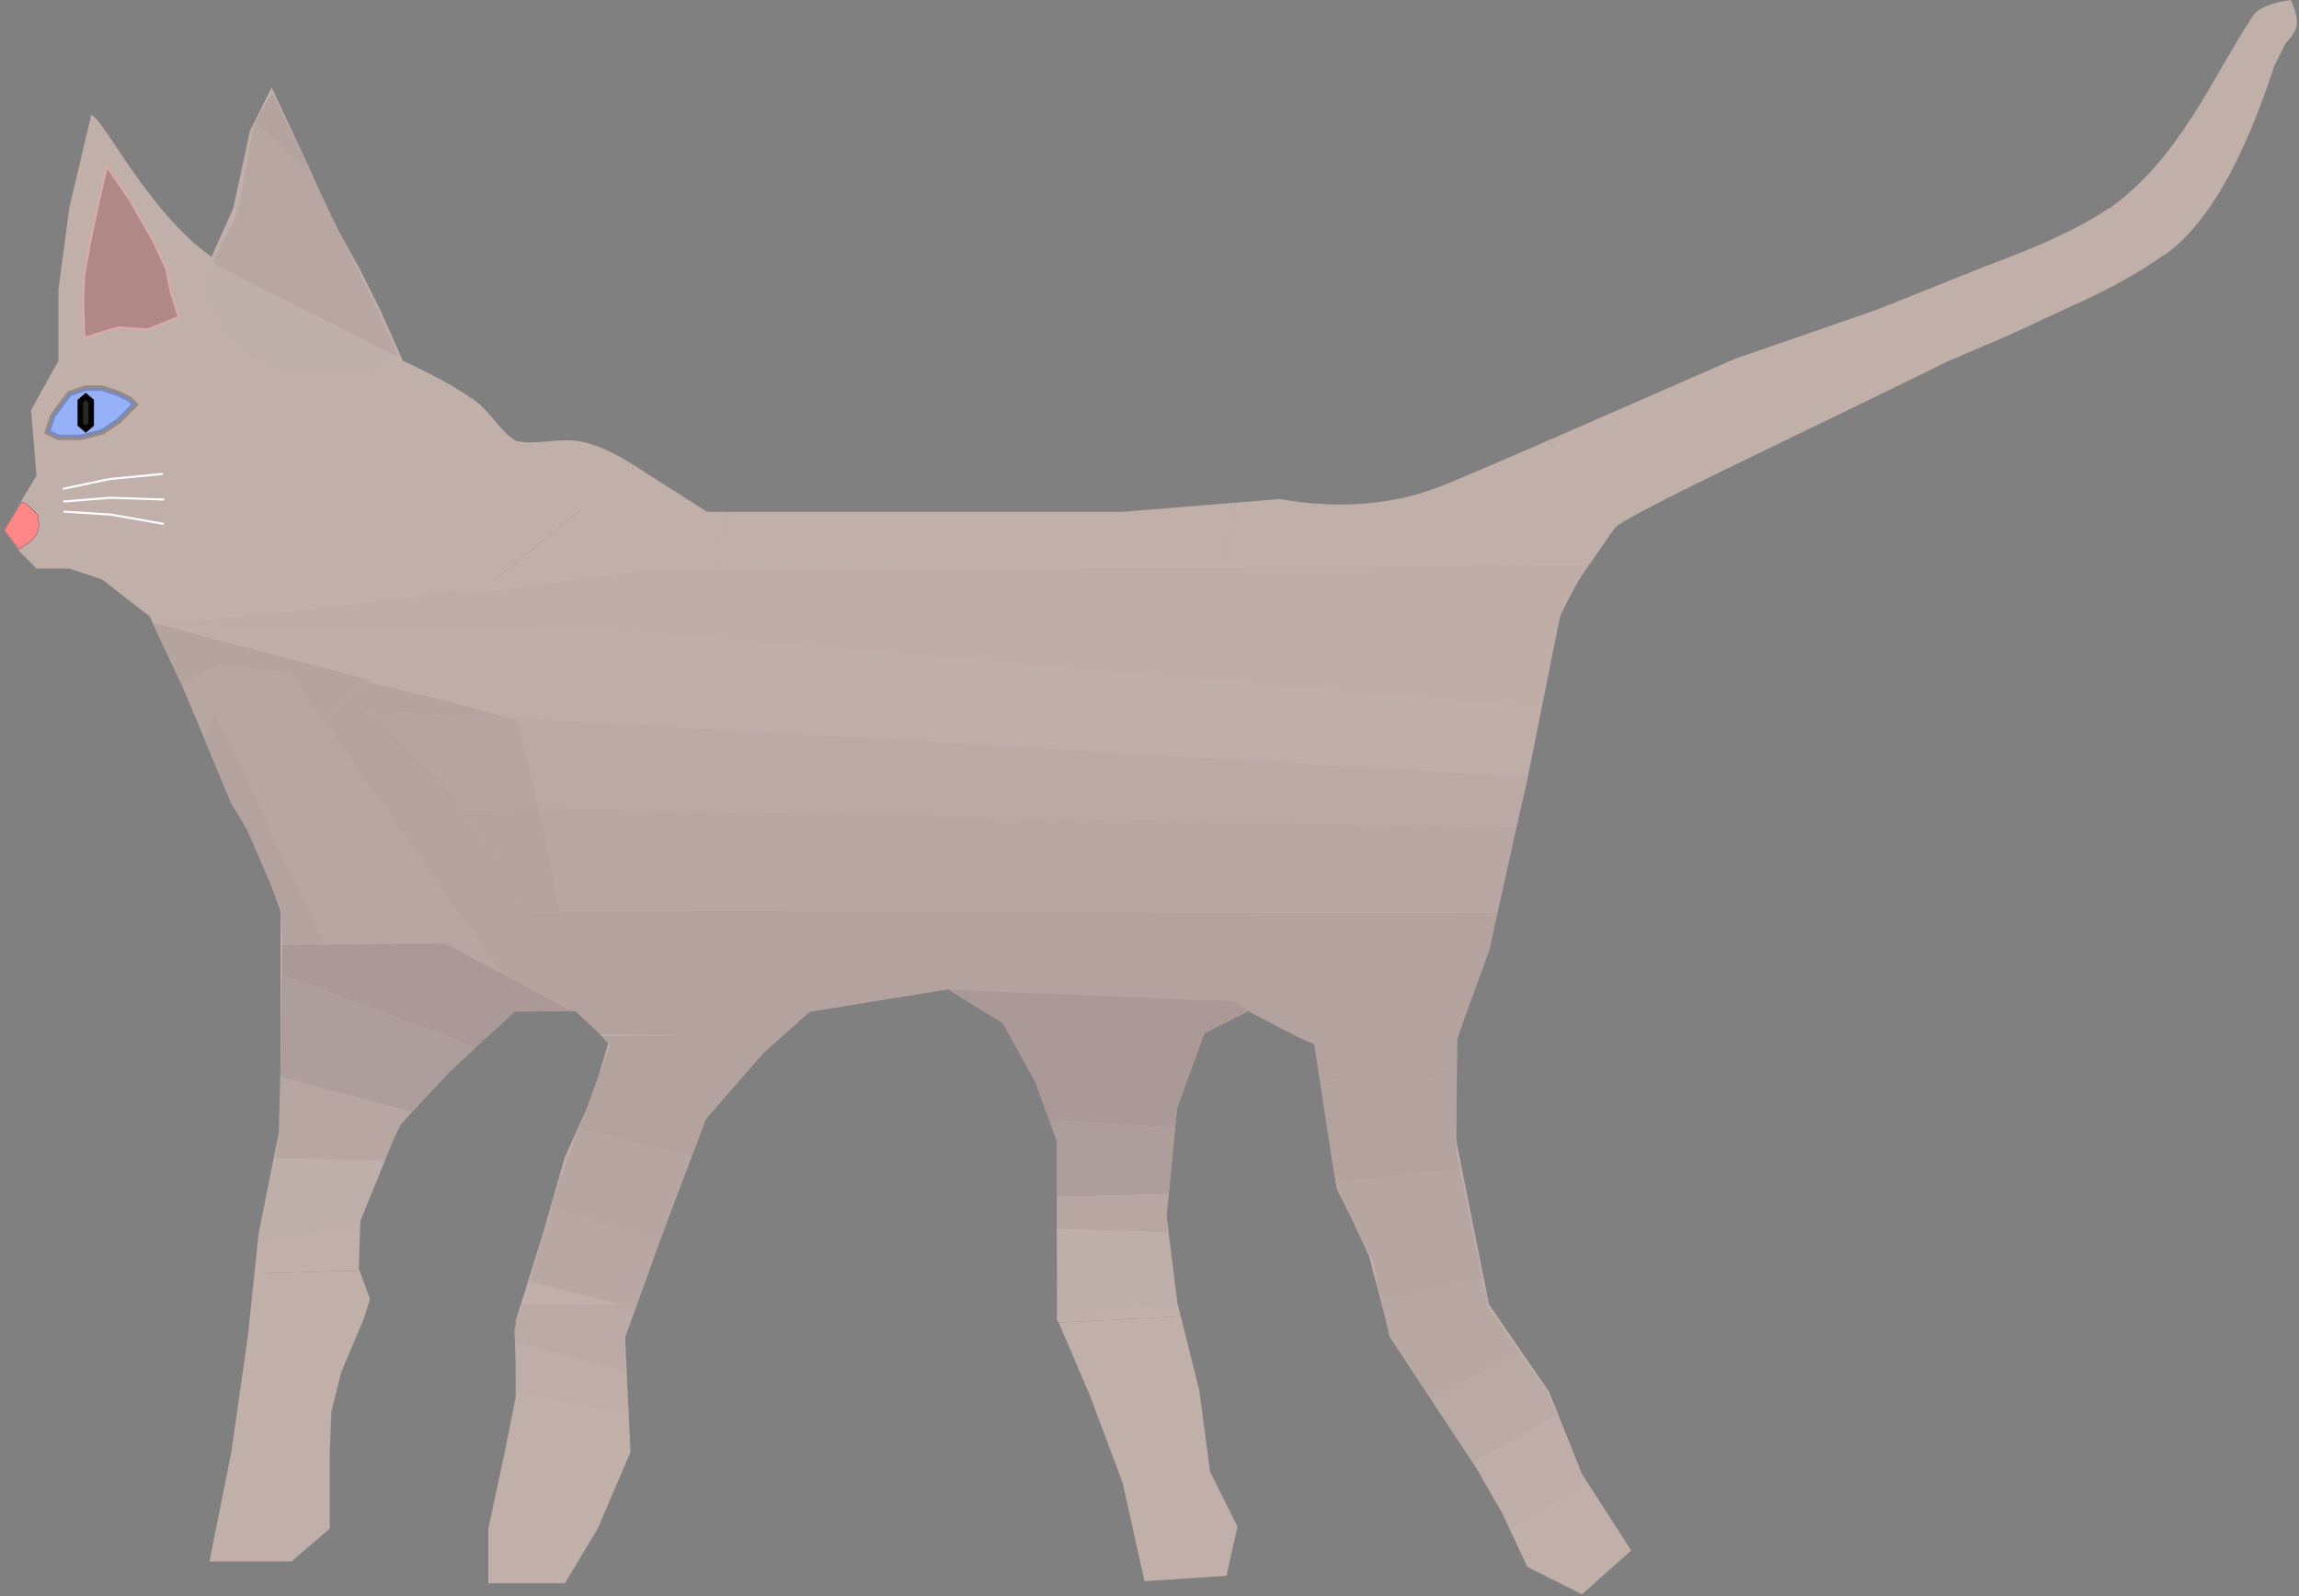 <?xml version="1.0" standalone="no"?><!-- Generator: Gravit.io --><svg xmlns="http://www.w3.org/2000/svg" xmlns:xlink="http://www.w3.org/1999/xlink" style="isolation:isolate" viewBox="0 0 1105.766 768" width="1105.766" height="768"><rect x="0" y="0" width="1105.766" height="768" fill="#808080" stroke="none"/><defs><clipPath id="_clipPath_tyb2V6DG0C8juPjc0wQBNhqgZ0IDswB8"><rect width="1105.766" height="768"/></clipPath></defs><g clip-path="url(#_clipPath_tyb2V6DG0C8juPjc0wQBNhqgZ0IDswB8)"><g id="front-leg-left"><g id="bottom"><path d=" M 306.379 627.57 L 300.626 643.39 L 303.256 698.623 L 287.475 735.445 L 271.695 761.747 L 234.873 761.747 L 234.873 735.445 L 242.763 698.623 L 248.023 672.322 L 248.023 635.5 L 250.444 627.756 L 306.379 627.57 Z " fill="rgb(193,175,169)"/><path d=" M 298.662 627.596 L 305.601 629.324 L 300 645.231 L 300.965 659.711 L 247.678 645.959 L 247.385 639.692 L 251.365 627.752 L 298.662 627.596 Z " fill="rgb(187,169,165)"/><path d=" M 298.662 627.596 L 254.791 616.672 L 252.923 623.077 L 251.365 627.752 L 298.662 627.596 Z " fill="rgb(187,169,165)"/><path d=" M 300.965 659.711 L 302.308 679.846 L 248.769 669.231 L 247.678 645.959 L 300.965 659.711 Z " fill="rgb(191,173,169)"/><path d=" M 306.218 627.571 L 305.601 629.324 L 298.662 627.596 L 306.218 627.571 Z " fill="rgb(185,167,164)"/></g><g id="top"><path d=" M 306.379 627.57 L 311.147 614.459 L 326.927 569.747 L 337.448 540.815 L 366.38 506.623 L 376.38 497.734 L 289.872 498.499 L 292.736 501.363 L 284.845 527.664 L 271.695 556.596 L 261.174 593.418 L 250.444 627.756 L 306.379 627.57 Z " fill="rgb(193,175,169)"/><path d=" M 306.218 627.571 L 311.538 612.462 L 317.442 596.879 L 265.159 581.124 L 254.791 616.672 L 298.662 627.596 L 306.218 627.571 Z " fill="rgb(185,167,164)"/><path d=" M 317.442 596.879 L 332.809 556.32 L 278.614 542.686 L 277.385 546 L 269.077 567.692 L 265.159 581.124 L 317.442 596.879 Z " fill="rgb(183,165,162)"/><path d=" M 332.809 556.32 L 339.692 538.154 L 351.044 525.171 L 292.686 504.745 L 278.614 542.686 L 332.809 556.32 Z " fill="rgb(179,162,158)"/><path d=" M 376.593 498.302 L 367.313 506.563 L 351.044 525.171 L 292.686 504.745 L 293.333 503 L 288.582 497.645 L 376.593 498.302 Z " fill="rgb(179,162,158)"/></g></g><g id="back-leg-left"><g id="bottom"><path d=" M 720.69 634.159 L 745.119 669.692 L 760.9 709.144 L 784.571 745.966 L 760.9 767.007 L 734.599 753.856 L 716.188 714.404 L 689.886 674.952 L 668.845 643.39 L 666.321 633.925 L 720.69 634.159 Z " fill="rgb(193,175,169)"/><path d=" M 748.689 680.791 L 762.462 713.846 L 726.769 735.385 L 710.154 706.462 L 708.356 703.739 L 748.689 680.791 Z " fill="rgb(191,173,169)"/><path d=" M 748.689 680.791 L 744 669.538 L 730.499 650.167 L 688.422 673.544 L 708.356 703.739 L 748.689 680.791 Z " fill="rgb(187,169,165)"/><path d=" M 719.337 634.153 L 730.499 650.167 L 688.422 673.544 L 668.308 643.077 L 666.291 633.925 L 719.337 634.153 Z " fill="rgb(185,167,164)"/></g><g id="top"><path d=" M 720.69 634.159 L 716.188 627.61 L 700.407 548.705 L 700.407 511.955 L 633.61 511.28 C 635.008 520.139 636.216 527.196 637.284 532.925 L 642.544 569.747 L 658.325 603.938 L 666.321 633.925 L 720.69 634.159 Z " fill="rgb(193,175,169)"/><path d=" M 719.337 634.153 L 715.692 628.923 L 712.945 615.405 L 664.456 625.594 L 666.291 633.925 L 719.337 634.153 Z " fill="rgb(185,167,164)"/><path d=" M 712.945 615.405 L 702.139 562.239 L 642.471 568.826 L 643.077 572.308 L 660.308 606.769 L 664.456 625.594 L 712.945 615.405 Z " fill="rgb(183,165,162)"/><path d=" M 702.139 562.239 L 700.308 553.231 L 700.765 516.048 L 634.894 520.531 L 640.615 558.154 L 642.471 568.826 L 702.139 562.239 Z " fill="rgb(179,162,158)"/></g></g><g id="neck"><path d=" M 305.531 224.156 C 294.102 216.917 284.585 212.895 276.955 212.048 C 267.065 210.95 256.51 214.301 248.023 212.048 C 240.258 207.097 236.713 199.43 229.612 193.637 C 228.772 192.951 227.877 192.257 226.905 191.551 L 72.123 296.85 L 72.123 296.85 L 82.325 317.253 L 92.845 340.925 L 100.736 359.336 L 109.896 382.236 L 305.531 224.156 Z " fill="rgb(193,175,169)"/><path d=" M 118.808 375.035 L 112.757 362.13 L 103.101 342.817 L 98.272 355.598 L 109.502 382.554 L 118.808 375.035 Z " fill="rgb(179,162,158)"/><path d=" M 134.702 362.192 L 105.373 316.402 L 87.369 329.489 L 98.433 355.685 L 103.215 343.337 L 118.43 375.34 L 134.702 362.192 Z " fill="rgb(183,166,162)"/><path d=" M 208.582 302.494 L 73.846 300.497 C 102.693 311.151 140.672 319.749 176.827 328.153 L 208.582 302.494 Z " fill="rgb(191,173,168)"/><path d=" M 154.882 345.885 L 138.056 322.02 L 105.373 316.686 L 134.622 362.256 L 154.882 345.885 Z " fill="rgb(183,166,162)"/><path d=" M 167.481 335.705 L 163.609 332.569 L 138.727 323.025 L 154.861 345.903 L 167.481 335.705 Z " fill="rgb(181,163,158)"/><path d=" M 178.054 327.161 L 73.278 299.645 L 87.297 329.489 L 104.74 319.572 L 138.888 323.219 L 165.553 337.263 L 178.054 327.161 Z " fill="rgb(181,163,158)"/><path d=" M 230.803 284.417 L 223.886 282.803 Q 182.191 290.961 73.385 300.346 L 113.077 301.846 L 208.38 302.895 L 230.803 284.417 Z " fill="rgb(191,172,167)"/></g><g id="mid-body"><path d=" M 540.519 503.111 L 488.533 502.626 L 482.106 490.842 L 455.804 475.062 L 424.243 480.322 L 390.051 485.582 L 376.38 497.734 L 289.872 498.499 L 282.467 491.095 L 350.163 246.24 L 432.133 246.24 L 524.188 246.24 L 539.969 246.24 L 594.396 241.808 L 540.519 503.111 Z " fill="rgb(193,175,169)"/><path d=" M 587.954 273.048 L 342.289 274.719 L 349.67 248.021 L 531.125 248.466 L 594.144 243.026 L 587.954 273.048 Z " fill="rgb(193,175,169)"/><path d=" M 376.593 498.302 L 389.5 486.813 L 455.809 476.047 L 545.341 479.723 L 553.77 438.84 L 297.084 438.226 L 282.291 491.734 L 288.089 497.089 L 288.582 497.645 L 376.593 498.302 Z " fill="rgb(179,162,158)"/><path d=" M 569.162 364.192 L 321.547 349.742 L 333.713 305.737 L 557.094 324.806 L 576.933 326.5 L 569.162 364.192 Z " fill="rgb(191,173,168)"/><path d=" M 576.906 326.633 L 333.622 306.067 L 342.367 274.436 L 587.979 272.93 L 576.906 326.633 Z " fill="rgb(191,172,167)"/><path d=" M 553.77 438.84 L 297.084 438.226 L 310.535 389.574 L 562.883 394.643 L 553.77 438.84 Z " fill="rgb(185,167,163)"/><path d=" M 562.883 394.643 L 310.535 389.574 L 321.547 349.742 L 569.162 364.192 L 562.883 394.643 Z " fill="rgb(187,169,166)"/></g><g id="back-body"><path d=" M 776.896 253.842 Q 763.957 268.347 750.38 296.212 L 734.599 375.116 L 716.188 454.021 L 700.407 501.363 L 700.407 511.955 L 633.61 511.28 Q 632.873 506.86 632.023 501.363 Q 623.526 497.924 600.462 485.582 L 579.421 496.103 L 576.796 503.451 L 540.518 503.111 L 594.396 241.808 L 615.503 240.089 Q 659.503 247.812 695.147 233.089 C 707.07 228.164 723.468 221.153 744.568 211.948 L 776.896 253.842 Z " fill="rgb(193,175,169)"/><path d=" M 776.781 253.693 C 775.877 254.408 775.612 254.857 775.953 255.053 L 764.281 271.849 L 587.954 273.048 L 594.144 243.026 L 615.654 241.169 L 626.556 243.124 L 648.71 243.692 L 671.432 241.988 L 687.337 238.012 L 723.124 223.811 C 724.279 224.52 733.244 221.45 747.547 215.808 L 776.781 253.693 Z " fill="rgb(193,175,169)"/><path d=" M 545.341 479.723 L 593.609 481.704 L 600.423 486.55 L 614.703 494.041 L 623.452 498.447 L 626.322 499.839 L 629.798 501.411 L 632.135 502.392 L 634.894 520.531 L 700.765 516.048 L 700.97 499.314 L 716.308 457.278 L 720.289 439.239 L 553.77 438.84 L 545.341 479.723 Z " fill="rgb(179,162,158)"/><path d=" M 569.162 364.192 L 734.692 373.851 L 741.195 340.522 L 576.933 326.5 L 569.162 364.192 Z " fill="rgb(191,173,168)"/><path d=" M 576.906 326.633 L 741.195 340.522 L 748.118 305.041 L 752.663 288.568 L 764.281 271.849 L 587.979 272.93 L 576.906 326.633 Z " fill="rgb(191,172,167)"/><path d=" M 553.77 438.84 L 720.289 439.239 L 729.392 397.988 L 562.883 394.643 L 553.77 438.84 Z " fill="rgb(185,167,163)"/><path d=" M 562.883 394.643 L 729.392 397.988 L 734.485 374.911 L 734.692 373.851 L 569.162 364.192 L 562.883 394.643 Z " fill="rgb(187,169,166)"/></g><g id="head"><path d=" M 73.123 297.85 L 72.804 297.212 L 49.133 278.801 L 33.352 273.541 L 17.571 273.541 L 9.681 265.651 L 1.79 255.13 L 17.571 228.829 L 14.941 197.267 L 28.092 173.596 L 28.092 139.404 L 33.352 99.952 L 43.873 55.24 C 50.884 58.55 71.051 101.705 101.736 123.623 L 112.256 99.952 L 120.147 63.13 L 130.667 42.089 L 149.078 81.541 L 159.599 105.212 L 172.749 128.884 L 183.27 149.925 L 193.79 173.596 Q 216.271 183.916 227.905 192.551 L 73.123 297.85 L 73.123 297.85 Z " fill="rgb(193,175,169)"/><path d=" M 25.462 199.897 L 33.352 189.377 L 41.243 186.747 L 49.133 186.747 L 57.023 189.377 L 62.284 192.007 L 64.914 194.637 L 62.284 197.267 L 57.023 202.527 L 49.133 207.788 L 38.612 210.418 L 33.352 210.418 L 28.092 210.418 L 22.832 207.788 L 25.462 199.897 Z " fill="rgb(151,177,249)" vector-effect="non-scaling-stroke" stroke-width="2.63" stroke="rgb(0,0,0)" stroke-opacity="0.22" stroke-linejoin="miter" stroke-linecap="square" stroke-miterlimit="3"/><path d=" M 41.243 190.692 L 38.612 192.946 L 38.612 195.201 L 38.612 197.455 L 38.612 199.709 L 38.612 201.964 L 38.612 204.218 L 41.243 206.473 L 43.873 204.218 L 43.873 201.964 L 43.873 199.709 L 43.873 197.455 L 43.873 195.201 L 43.873 192.946 L 41.243 190.692 Z " fill="rgb(40,40,40)" vector-effect="non-scaling-stroke" stroke-width="2.63" stroke="rgb(0,0,0)" stroke-linejoin="miter" stroke-linecap="square" stroke-miterlimit="3"/><path d=" M 1.989 255.077 Q 7.49 246.252 10.341 241.479 C 13.039 242.14 15.33 244.839 18.196 247.715 C 18.538 249.879 19.048 252.898 18.196 255.569 Q 16.8 259.945 9.086 264.16 L 1.989 255.077 Z " fill="rgb(255,135,135)" vector-effect="non-scaling-stroke" stroke-width="0.1" stroke="rgb(0,0,0)" stroke-linejoin="miter" stroke-linecap="square" stroke-miterlimit="3"/><path d=" M 30.728 235.107 L 52.574 230.492 L 77.805 228.031" fill="none" vector-effect="non-scaling-stroke" stroke-width="1" stroke="rgb(255,255,255)" stroke-linejoin="miter" stroke-linecap="square" stroke-miterlimit="3"/><path d=" M 30.894 241.24 L 53.154 239.489 L 78.491 240.312" fill="none" vector-effect="non-scaling-stroke" stroke-width="1" stroke="rgb(255,255,255)" stroke-linejoin="miter" stroke-linecap="square" stroke-miterlimit="3"/><path d=" M 31.068 246.173 L 53.351 247.592 L 78.317 251.994" fill="none" vector-effect="non-scaling-stroke" stroke-width="1" stroke="rgb(255,255,255)" stroke-linejoin="miter" stroke-linecap="square" stroke-miterlimit="3"/><path d=" M 40 144.007 L 40.5 132.507 L 43.5 115.507 L 47.5 97.007 L 51.382 80.17 L 62 95.507 L 73.5 115.507 L 80 129.507 L 82 140.007 L 86 152.507 L 71 158.507 L 57 157.507 L 40.5 162.507 L 40 144.007 Z " fill="rgb(176,136,136)" vector-effect="non-scaling-stroke" stroke-width="1" stroke="rgb(219,170,170)" stroke-linejoin="miter" stroke-linecap="square" stroke-miterlimit="3"/><path d=" M 190.807 171.549 L 180 180.007 L 158.5 182.007 L 135 180.507 L 117 169.007 L 108 157.507 L 100 141.007 L 102.648 126.882 L 190.807 171.549 Z " fill="rgb(191,175,171)"/><path d=" M 173.997 133.782 L 181 148.007 L 191.5 171.007 L 190.807 171.549 L 102.648 126.882 L 103 125.007 L 114 103.007 L 115.078 97.614 L 173.997 133.782 Z " fill="rgb(183,166,162)"/><path d=" M 149.659 83.472 L 165 115.507 L 173.997 133.782 L 115.078 97.614 L 119 78.007 L 122 60.007 L 122.847 58.548 L 149.659 83.472 Z " fill="rgb(183,166,162)"/><path d=" M 149.659 83.472 L 131 44.507 L 122.847 58.548 L 149.659 83.472 Z " fill="rgb(179,162,158)"/></g><g id="bottom-tail"><path d=" M 776.781 253.693 C 790.963 241.851 973.934 159.639 1011.967 133.341 C 1040.936 113.311 1015.654 110.52 1011.967 108.34 C 1004.67 104.025 815.684 189.029 747.547 215.808 L 776.781 253.693 Z " fill="rgb(193,175,169)"/><path d=" M 1042.105 121.65 Q 1030.284 130.565 1008.951 141.419 L 966.395 161.19 L 902.927 188.377 L 834.544 222.568 Q 799.661 233.676 784.571 246.24 C 782.033 248.353 779.476 250.861 776.896 253.842 L 744.568 211.948 Q 747.3 210.764 750.38 209.418 L 834.544 172.596 L 902.927 148.925 L 955.53 127.884 C 981.869 118.254 1001.472 109.006 1014.32 100.139 L 1042.105 121.65 Z " fill="rgb(193,175,169)"/></g><g id="top-tail"><path d=" M 1041.105 122.65 C 1043.239 121.158 1045.004 119.742 1046.585 118.363 Q 1073.319 95.044 1093.927 31.568 L 1099.188 21.048 Q 1103.556 16.428 1104.448 13.158 Q 1105.733 8.444 1101.818 0.007 Q 1087.254 1.995 1083.407 7.897 C 1063.606 38.277 1048.24 76.029 1015.023 99.952 Q 1014.201 100.544 1013.32 101.139 L 1041.105 122.65 Z " fill="rgb(193,175,169)"/></g><g id="upper-body"><path d=" M 350.163 246.24 L 340.078 246.24 L 311.147 227.829 Q 308.254 225.849 305.531 224.156 L 109.896 382.236 L 111.256 385.637 L 124.407 409.308 L 134.927 438.24 L 134.927 485.582 L 134.927 491.198 L 234.632 497.485 L 248.023 485.582 L 276.955 485.582 L 282.467 491.095 L 350.163 246.24 Z " fill="rgb(193,175,169)"/><path d=" M 349.67 248.021 L 341 248 L 292 218 L 270.667 263 L 256.451 275.303 L 342.289 274.719 L 349.67 248.021 Z " fill="rgb(193,175,169)"/><path d=" M 118.808 375.035 L 156.291 454.983 L 136.027 455.362 L 134.572 435.722 L 118.569 398.624 L 111.25 386.75 L 109.502 382.554 L 118.808 375.035 Z " fill="rgb(179,162,158)"/><path d=" M 134.702 362.192 L 193.689 454.284 L 156.291 454.983 L 118.43 375.34 L 134.702 362.192 Z " fill="rgb(183,166,162)"/><path d=" M 154.882 345.885 L 241.375 468.563 L 213.86 453.907 L 193.689 454.284 L 134.622 362.256 L 154.882 345.885 Z " fill="rgb(183,166,162)"/><path d=" M 167.481 335.705 L 181.618 347.152 L 213.116 376.975 L 239.717 412.855 L 275.211 486.563 L 241.549 468.822 L 154.861 345.903 L 167.481 335.705 Z " fill="rgb(181,163,158)"/><path d=" M 178.054 327.161 L 248.616 345.692 L 248.697 346.016 L 173.423 341.782 L 170.75 340 L 165.553 337.263 L 178.054 327.161 Z " fill="rgb(181,163,158)"/><path d=" M 173.423 341.782 L 181.25 347 L 212.166 376.331 L 222.295 389.44 L 259.297 389.149 L 255.254 372.103 L 248.697 346.016 L 173.423 341.782 Z " fill="rgb(183,165,162)"/><path d=" M 222.295 389.44 L 223.5 391 L 239 411.75 L 252.395 439.385 L 269.209 439.385 L 262.993 404.735 L 259.297 389.149 L 222.295 389.44 Z " fill="rgb(181,163,159)"/><path d=" M 252.395 439.385 L 259.537 454.118 L 275.219 486.578 L 274.598 469.893 L 269.816 442.769 L 269.209 439.385 L 252.395 439.385 Z " fill="rgb(179,162,158)"/><path d=" M 297.084 438.226 L 268.99 438.159 Q 273.098 459.655 275.223 486.57 L 276.956 486.578 L 279.967 489.589 L 282.291 491.734 L 297.084 438.226 Z " fill="rgb(179,162,158)"/><path d=" M 333.713 305.737 L 315.189 304.156 L 314.932 304.501 L 314.032 304.057 L 208.582 302.494 L 176.827 328.153 C 200.663 333.723 223.73 339.205 242.785 345.146 L 321.547 349.742 L 333.713 305.737 Z " fill="rgb(191,173,168)"/><path d=" M 313.18 303.636 L 304 275.75 L 258.25 274.75 C 242.873 279.756 241.473 275.694 225.25 284.75 L 313.18 303.636 Z " fill="rgb(193,175,169)"/><path d=" M 342.367 274.436 L 308.183 274.646 L 225.699 285.523 L 286.429 298.213 L 314.841 304.479 L 333.622 306.067 L 342.367 274.436 Z " fill="rgb(191,172,167)"/><path d=" M 230.803 284.417 L 313.18 303.636 L 314.032 304.057 L 208.38 302.895 L 230.803 284.417 Z " fill="rgb(191,172,167)"/><path d=" M 310.535 389.574 L 259.01 388.539 C 262.275 403.204 265.603 419.796 268.99 438.159 L 297.084 438.226 L 310.535 389.574 Z " fill="rgb(185,167,163)"/><path d=" M 321.547 349.742 L 242.785 345.146 C 244.849 345.783 246.852 346.427 248.805 347.077 C 252.193 359.22 255.488 372.32 259.01 388.539 L 310.535 389.574 L 321.547 349.742 Z " fill="rgb(187,169,166)"/></g><g id="front-leg-right"><g id="bottom"><path d=" M 122.378 612.693 L 119.147 643.39 L 111.256 698.623 L 100.736 751.226 L 140.188 751.226 L 158.599 735.445 L 158.599 698.623 L 159.403 679.091 L 164.122 660.214 L 174.916 634.67 L 177.932 624.952 L 172.957 611.272 L 122.378 612.693 Z " fill="rgb(193,175,169)"/></g><g id="top"><path d=" M 122.378 612.693 L 124.407 593.418 L 134.927 540.815 L 134.927 491.198 L 234.632 497.485 L 224.352 506.623 L 192.79 540.815 L 173.56 579.988 L 172.571 610.208 L 172.957 611.272 L 122.378 612.693 Z " fill="rgb(193,175,169)"/><path d=" M 228.999 503.84 L 247.617 486.739 L 275.203 486.563 L 214.224 453.907 L 135.763 454.722 L 135.56 468.889 L 228.999 503.84 Z " fill="rgb(170,153,150)"/><path d=" M 185.181 558.285 L 172.5 589.5 L 124.5 598 L 132.338 557.161 L 185.181 558.285 Z " fill="rgb(191,175,171)"/><path d=" M 198.176 534.938 L 192 541.5 L 185.181 558.285 L 132.338 557.161 L 134 548.5 L 134.75 518.133 L 198.176 534.938 Z " fill="rgb(183,166,162)"/><path d=" M 228.999 503.84 L 216 516 L 198.176 534.938 L 134.75 518.133 L 135 508 L 135.56 468.889 L 228.999 503.84 Z " fill="rgb(174,158,155)"/></g></g><g id="back-leg-right"><g id="bottom"><path d=" M 567.941 633.294 L 576.79 668.692 L 582.051 708.144 L 595.201 734.445 L 589.941 758.116 L 550.489 760.747 L 539.969 713.404 L 524.188 671.322 L 509.202 636.355 L 567.941 633.294 Z " fill="rgb(193,175,169)"/></g><g id="top"><path d=" M 567.941 633.294 L 566.27 626.61 L 561.01 584.527 L 566.27 531.925 L 576.796 502.451 L 488.533 501.626 L 497.886 518.774 L 508.407 547.705 L 508.407 576.637 L 508.407 602.938 L 508.407 634.5 L 509.202 636.355 L 567.941 633.294 Z " fill="rgb(193,175,169)"/><path d=" M 561.759 592.881 L 563.9 610.44 L 566.47 629.713 Q 545 628.25 543.5 629 Q 541.245 629.707 508.495 635.707 L 508.672 627.38 L 508.396 591.146 L 561.759 592.881 Z " fill="rgb(191,175,171)"/><path d=" M 562.222 574.393 L 560.902 586.385 L 561.616 592.809 L 508.396 591.163 L 508.428 575.799 L 562.222 574.393 Z " fill="rgb(183,166,162)"/><path d=" M 565.124 542.499 L 562.562 570.938 L 562.206 574.393 L 508.426 575.788 L 508.475 549.742 L 504.547 538.922 L 565.124 542.499 Z " fill="rgb(174,158,155)"/><path d=" M 565.124 542.499 L 566.216 533.377 L 570.75 520.75 L 579.413 497.055 L 600.465 486.57 L 593.613 481.703 L 455.828 476.051 L 482.25 492.25 L 497.938 520.719 L 501.563 530.766 L 504.516 538.922 L 565.124 542.499 Z " fill="rgb(170,153,150)"/></g></g></g></svg>